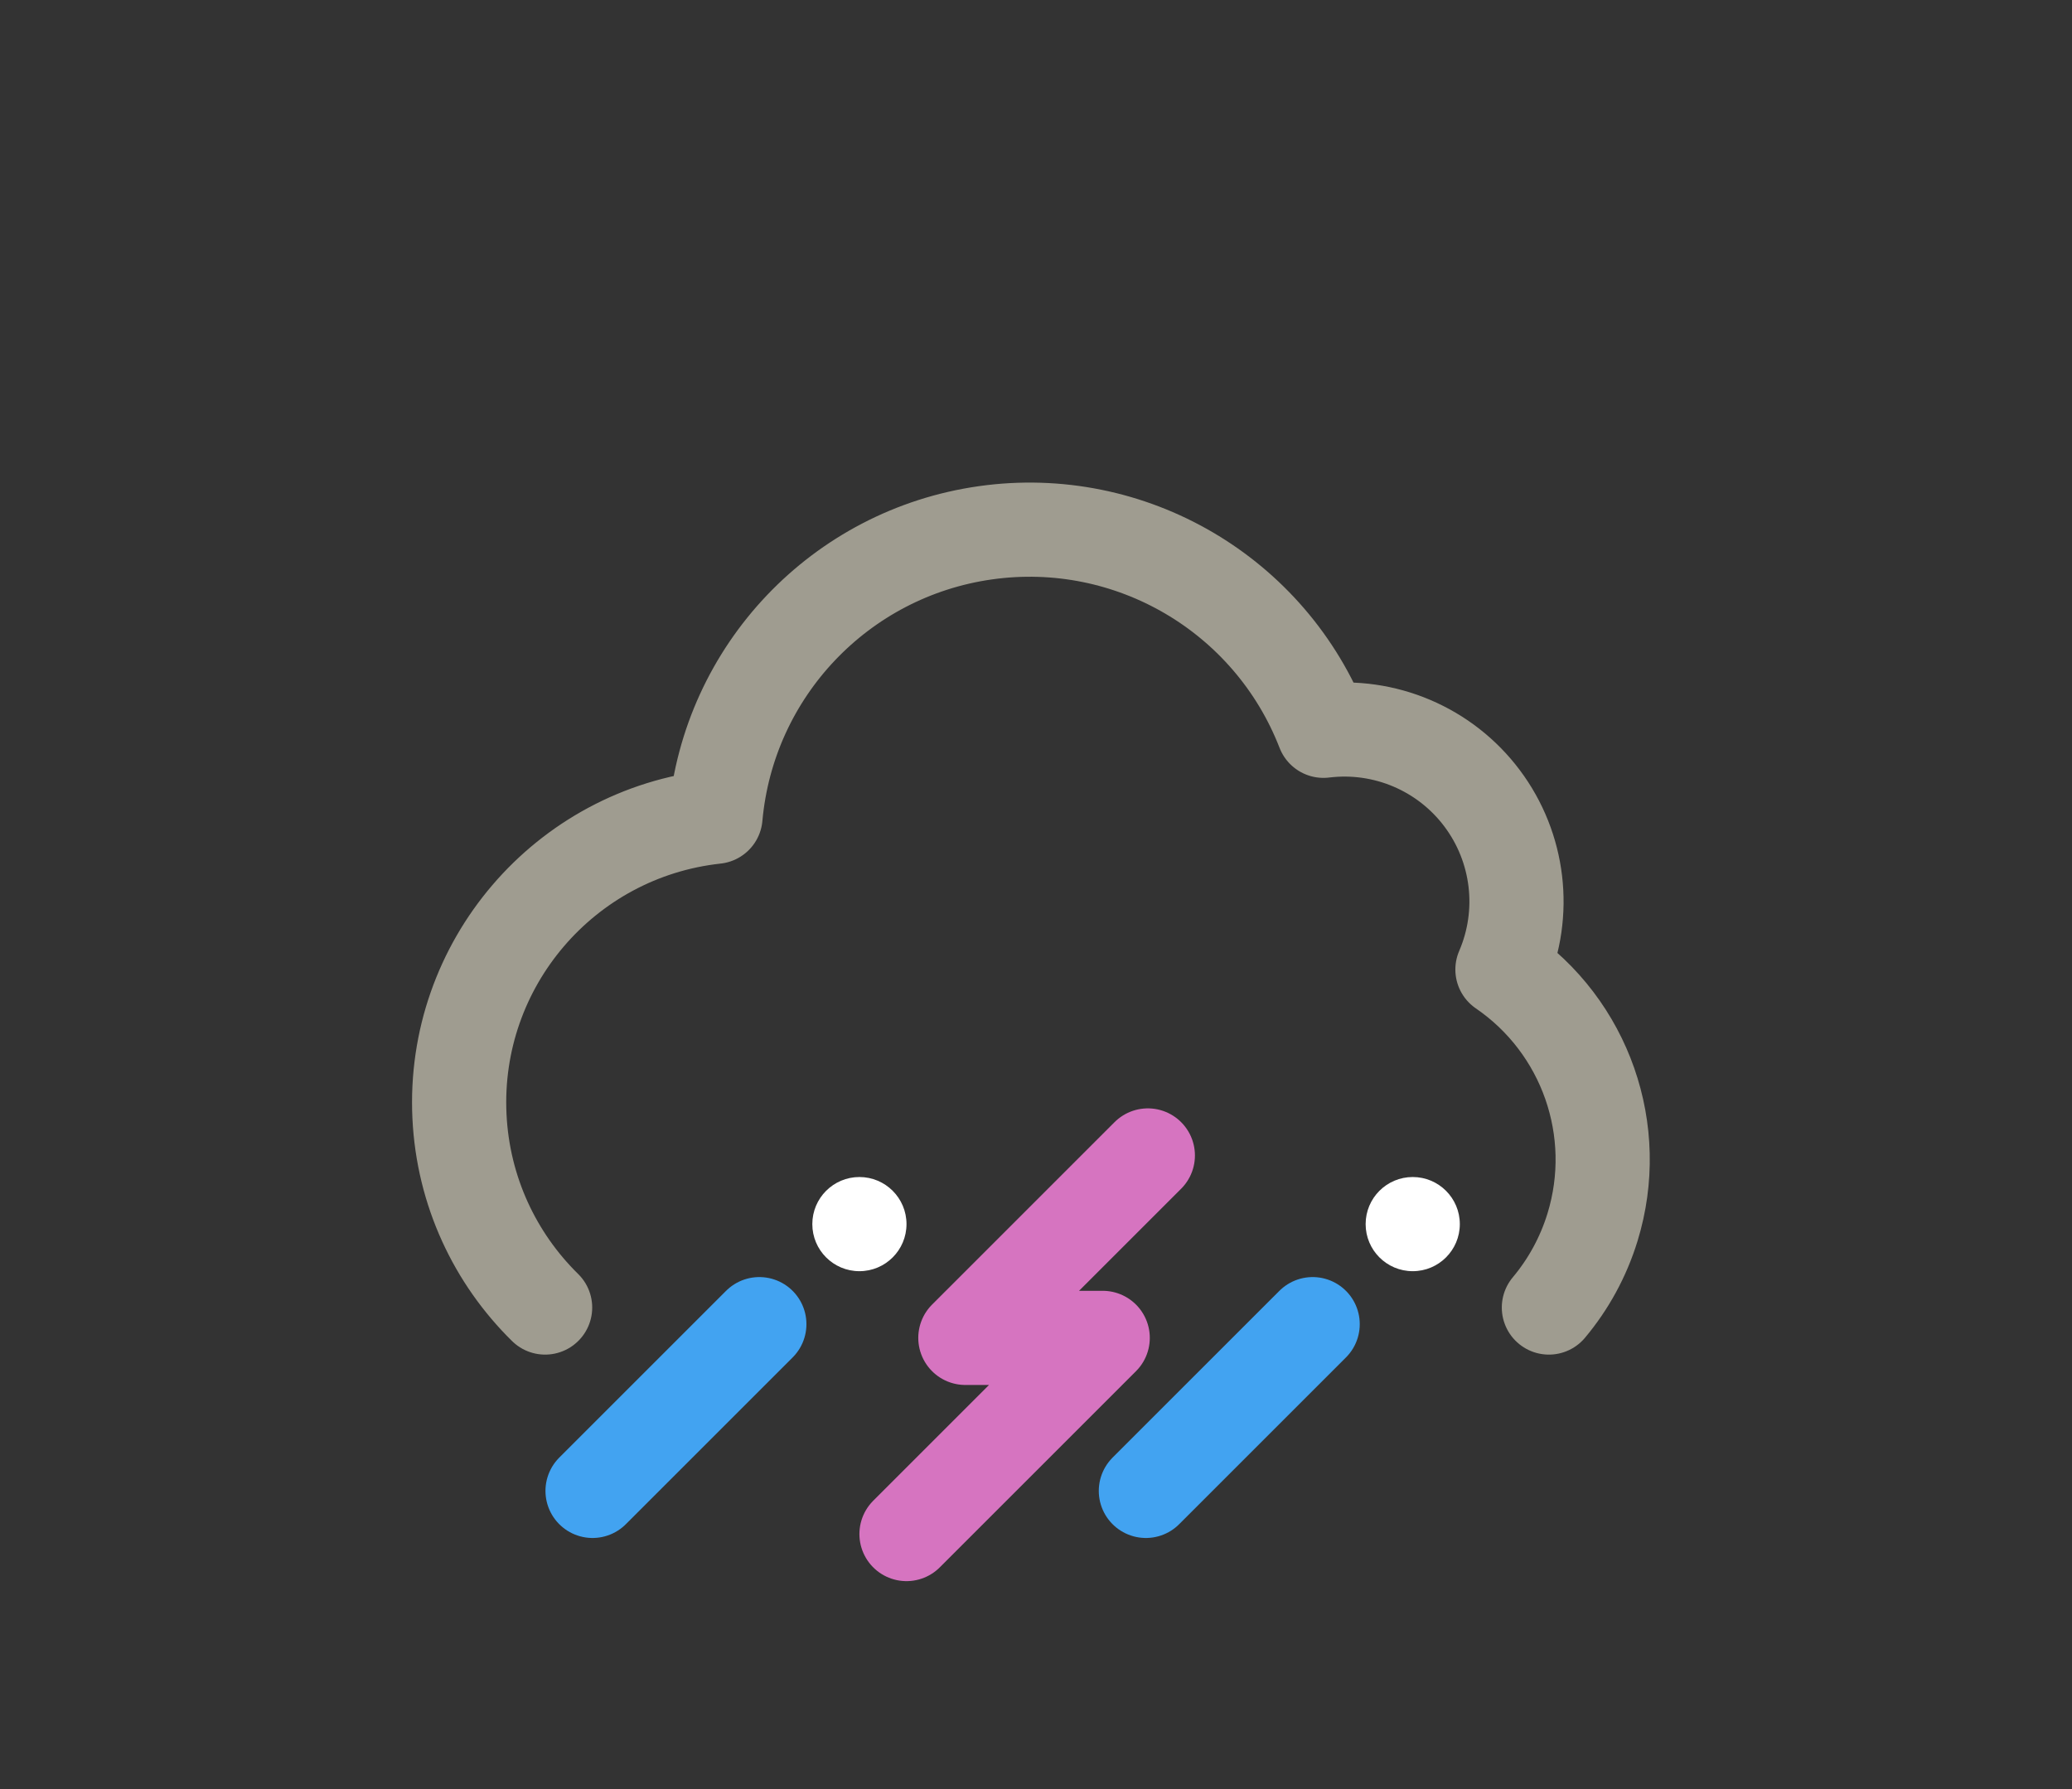 <svg width="176" height="152" viewBox="0 0 176 152" fill="none" xmlns="http://www.w3.org/2000/svg">
<rect x="0" y="0" width="176" height="152" fill="#333333" stroke="none"/>
<path d="M46.303 111.088C42.061 106.919 39.331 101.206 39.028 94.832C38.414 81.938 47.942 70.793 60.775 69.394C61.886 57.003 71.382 47.008 83.7 45.266C96.018 43.523 107.914 50.492 112.417 62.089C117.613 61.449 122.755 63.637 125.894 67.826C129.034 72.015 129.693 77.564 127.621 82.371C134.685 87.209 137.785 96.076 135.273 104.261C134.488 106.819 133.211 109.125 131.566 111.088" stroke="#9F9C90" stroke-width="8" stroke-linecap="round" stroke-linejoin="round"/>
<path d="M97.5 98.167L82 113.667H93.666L77 130.333" stroke="#D674C0" stroke-width="8" stroke-linecap="round" stroke-linejoin="round"/>
<circle cx="120" cy="104" r="4" fill="white"/>
<path d="M97.333 126.667L111.5 112.5" stroke="#42A3F1" stroke-width="8" stroke-linecap="round" stroke-linejoin="round"/>
<circle cx="73" cy="104" r="4" fill="white"/>
<path d="M50.333 126.667L64.5 112.5" stroke="#42A3F1" stroke-width="8" stroke-linecap="round" stroke-linejoin="round"/>
</svg>
